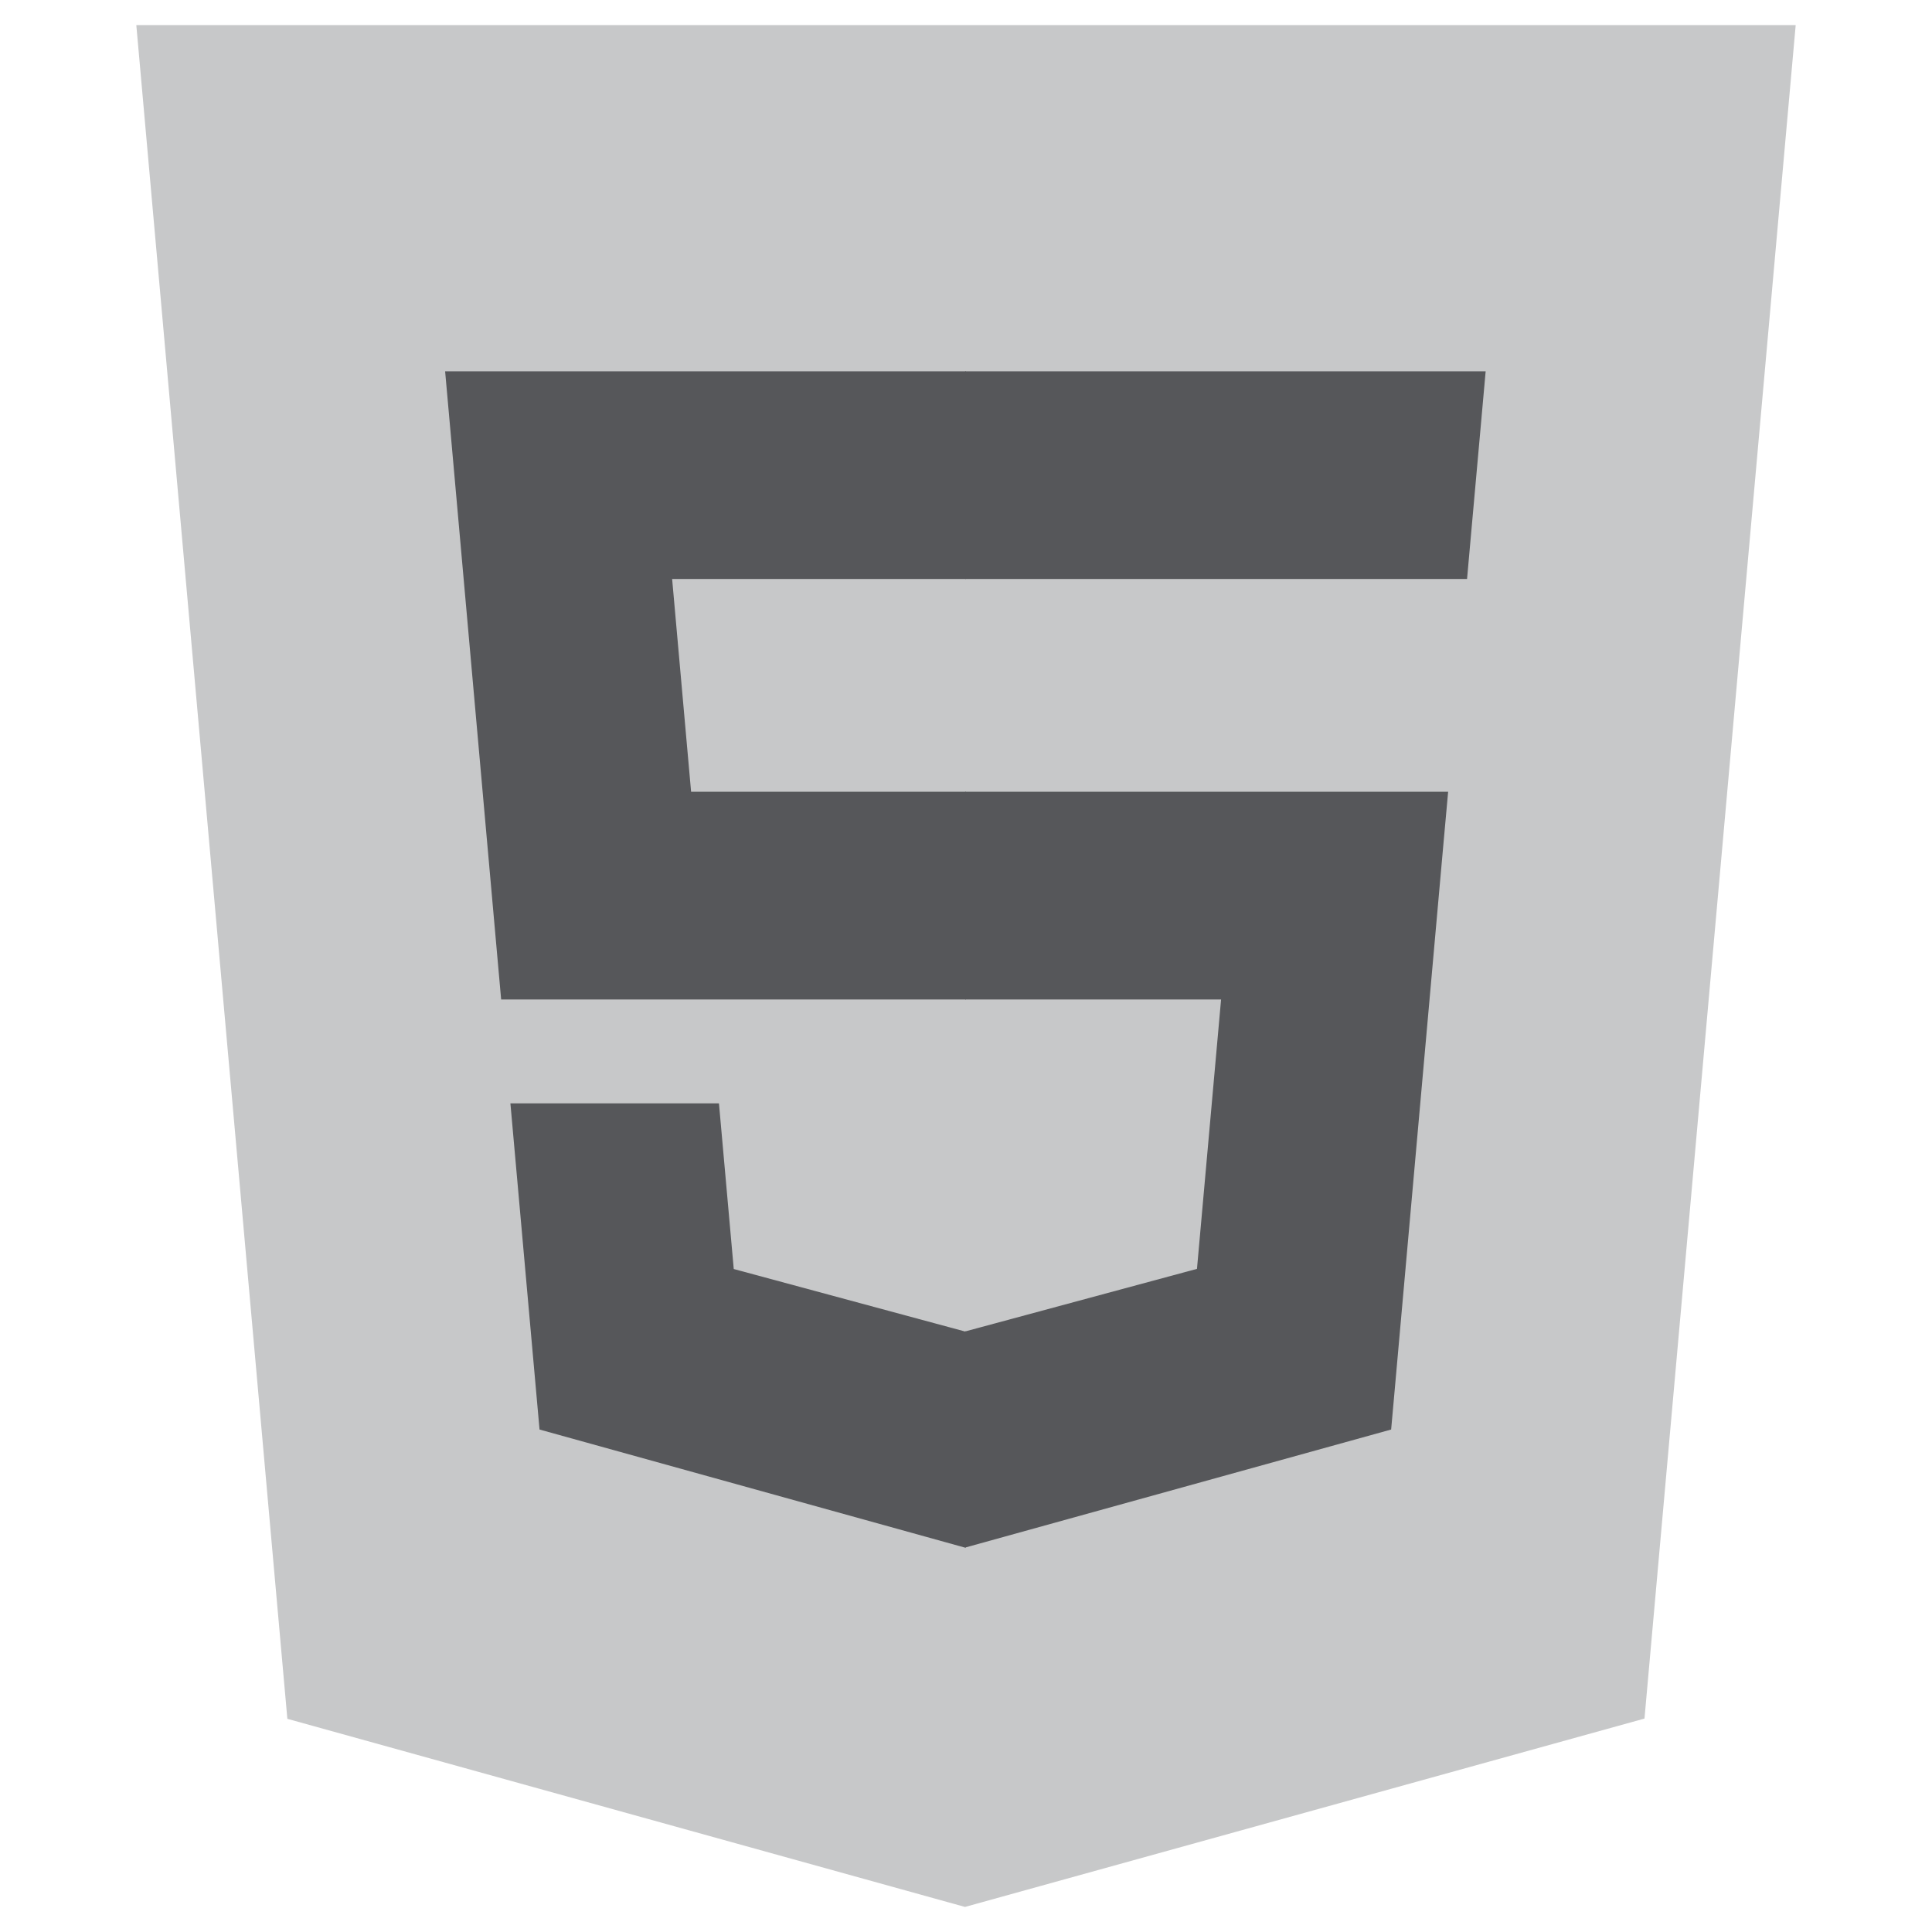 <svg width="38" height="38" viewBox="0 0 38 38" fill="none" xmlns="http://www.w3.org/2000/svg">
<path d="M5.652 33.807L2.681 0.493H35.319L32.345 33.802L18.98 37.507L5.652 33.807Z" fill="#C7C8C9"/>
<path d="M19 34.675L29.8 31.681L32.341 3.217H19V34.675Z" fill="#C7C8C9"/>
<path d="M19 15.573H13.593L13.22 11.388H19V7.303H8.755L8.853 8.399L9.857 19.659H19V15.573ZM19 26.184L18.982 26.189L14.432 24.96L14.141 21.702H10.039L10.612 28.117L18.981 30.44L19 30.435V26.184Z" fill="#56575A"/>
<path d="M18.986 15.573V19.659H24.017L23.543 24.957L18.986 26.187V30.438L27.362 28.117L27.424 27.427L28.384 16.67L28.483 15.573H27.382H18.986ZM18.986 7.303V11.388H28.855L28.937 10.47L29.123 8.399L29.221 7.303H18.986Z" fill="#56575A"/>
</svg>
